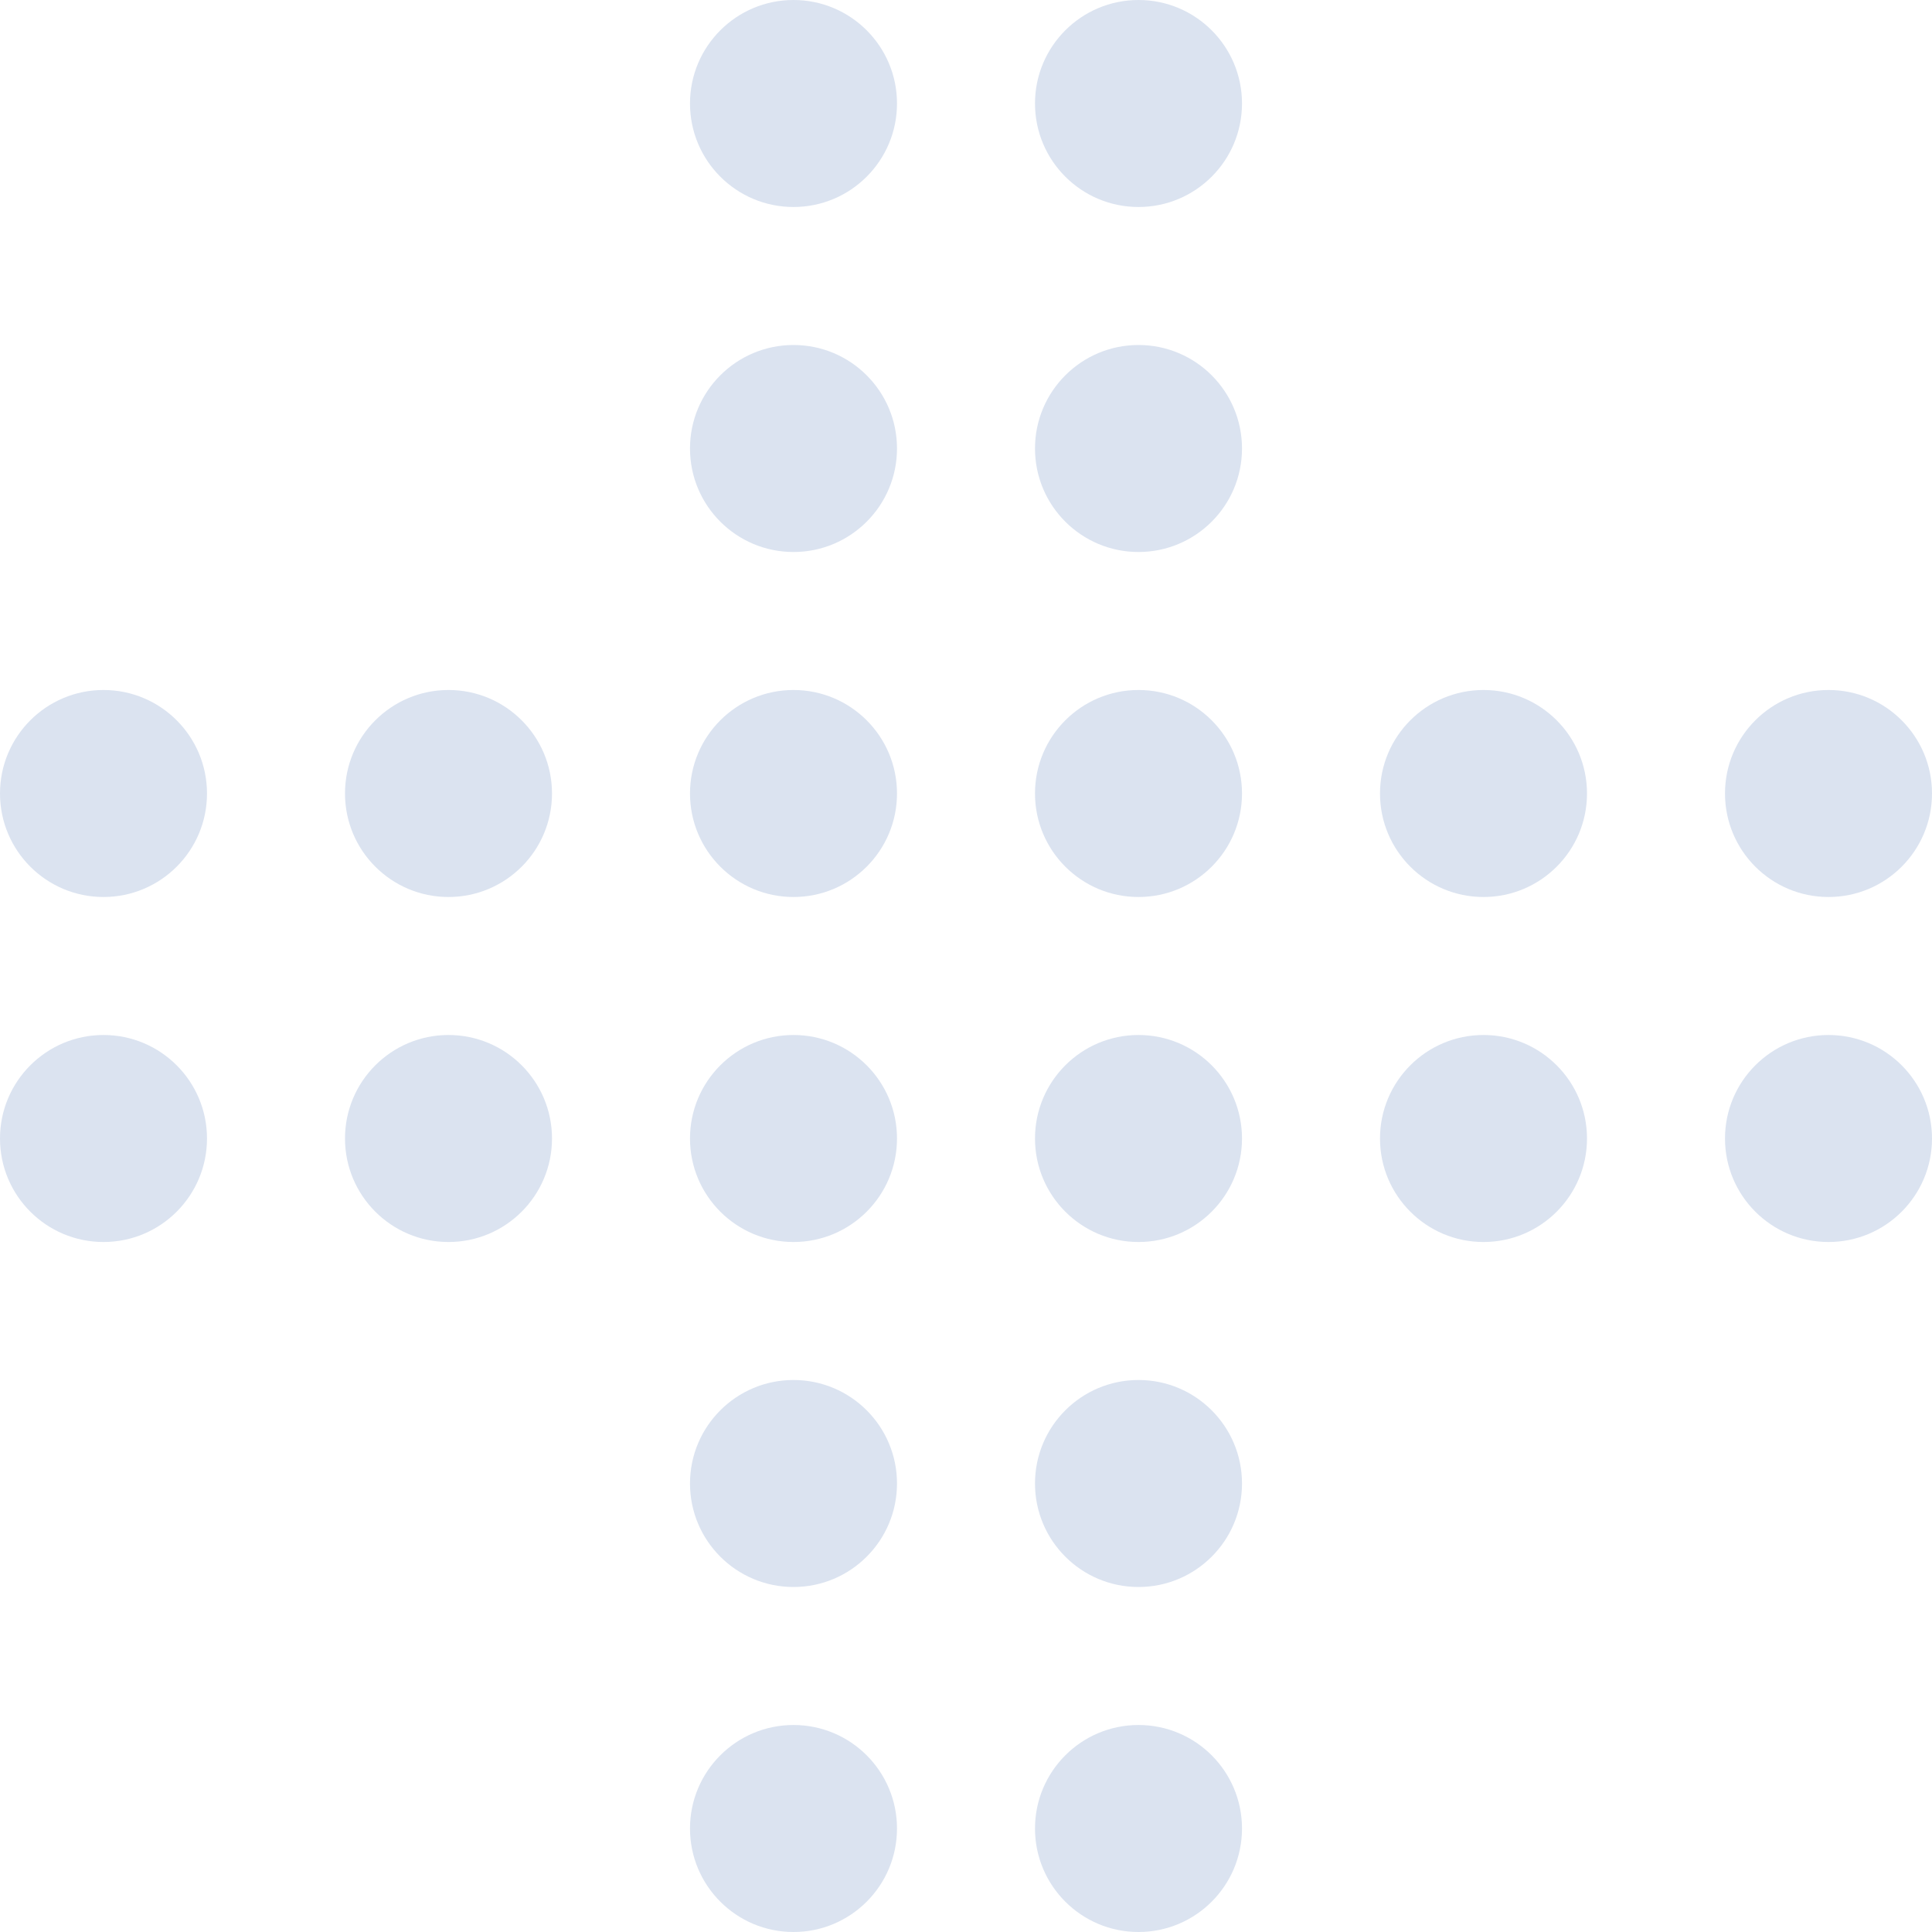 <svg width="112" height="112" viewBox="0 0 112 112" fill="none" xmlns="http://www.w3.org/2000/svg">
<circle cx="46" cy="6" r="6" fill="#DBE3F0"/>
<circle cx="46" cy="26" r="6" fill="#DBE3F0"/>
<circle cx="46" cy="46" r="6" fill="#DBE3F0"/>
<circle cx="6" cy="46" r="6" fill="#DBE3F0"/>
<circle cx="86" cy="46" r="6" fill="#DBE3F0"/>
<circle cx="46" cy="66" r="6" fill="#DBE3F0"/>
<circle cx="6" cy="66" r="6" fill="#DBE3F0"/>
<circle cx="86" cy="66" r="6" fill="#DBE3F0"/>
<circle cx="46" cy="86" r="6" fill="#DBE3F0"/>
<circle cx="46" cy="106" r="6" fill="#DBE3F0"/>
<circle cx="66" cy="6" r="6" fill="#DBE3F0"/>
<circle cx="66" cy="26" r="6" fill="#DBE3F0"/>
<circle cx="66" cy="46" r="6" fill="#DBE3F0"/>
<circle cx="26" cy="46" r="6" fill="#DBE3F0"/>
<circle cx="106" cy="46" r="6" fill="#DBE3F0"/>
<circle cx="66" cy="66" r="6" fill="#DBE3F0"/>
<circle cx="26" cy="66" r="6" fill="#DBE3F0"/>
<circle cx="106" cy="66" r="6" fill="#DBE3F0"/>
<circle cx="66" cy="86" r="6" fill="#DBE3F0"/>
<circle cx="66" cy="106" r="6" fill="#DBE3F0"/>
</svg>
